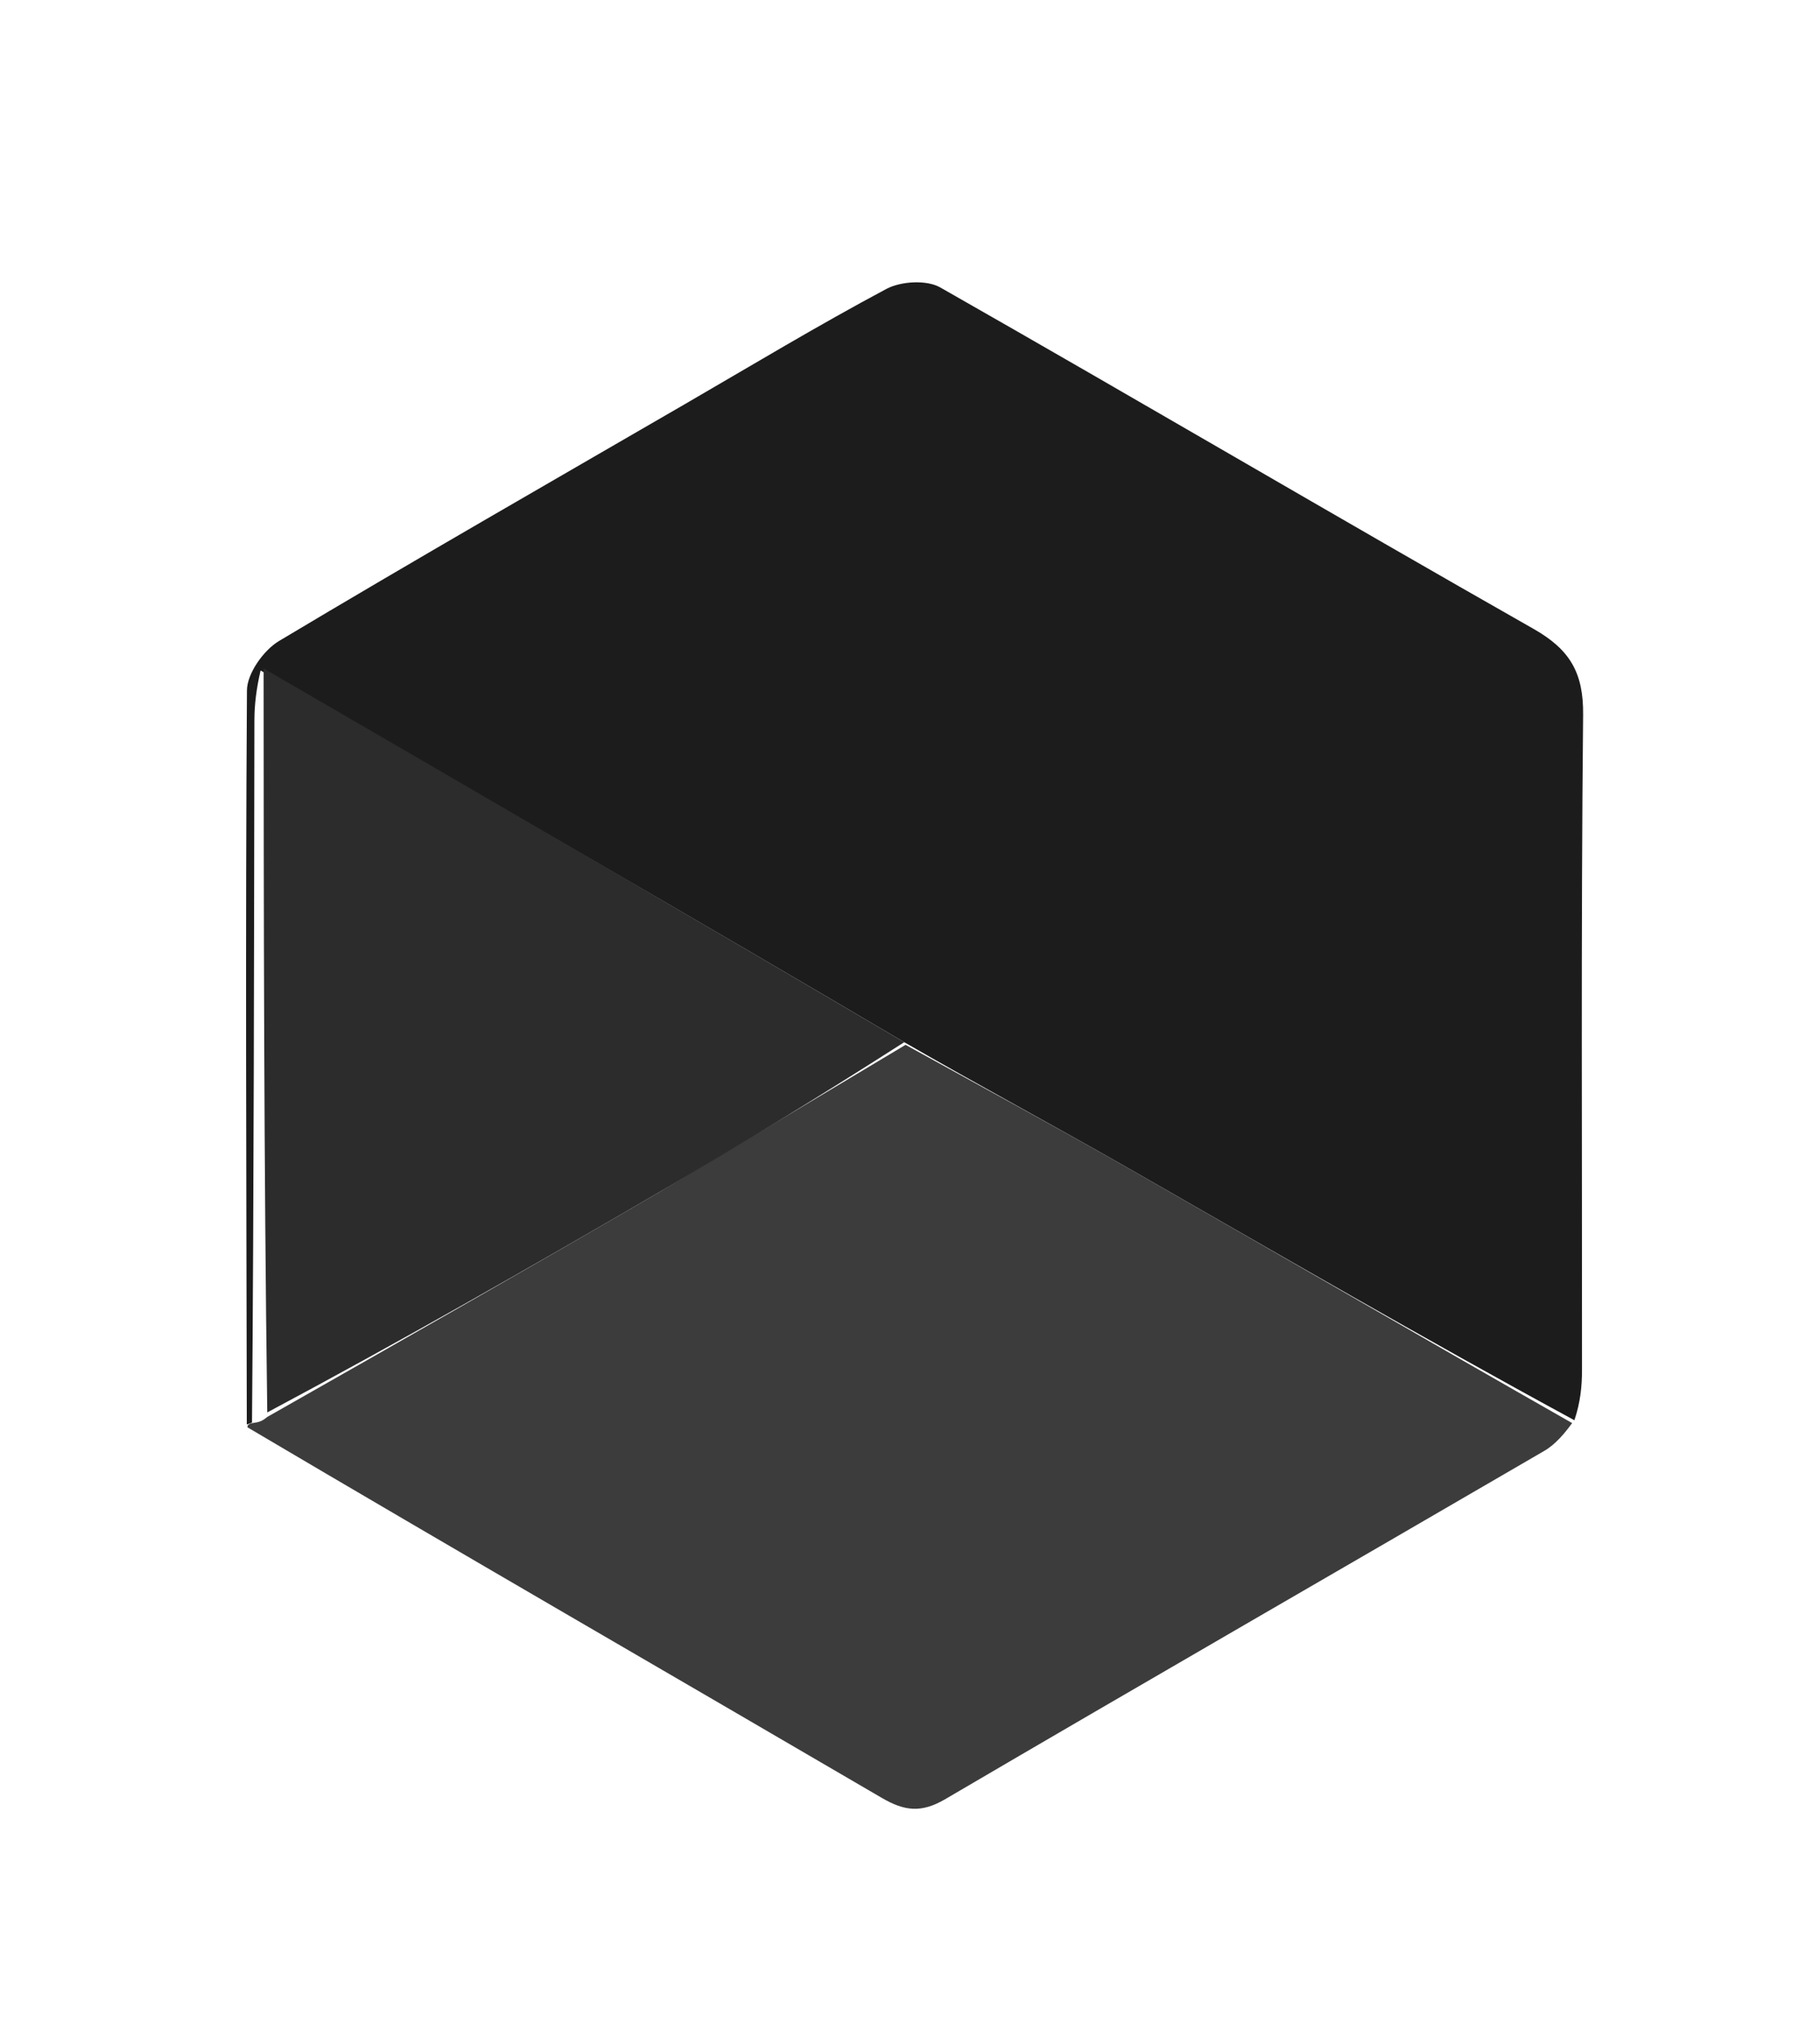 <svg version="1.1" id="Layer_1" xmlns="http://www.w3.org/2000/svg" xmlns:xlink="http://www.w3.org/1999/xlink" x="0px" y="0px"
	 width="200" viewBox="0 0 207 223" enable-background="new 0 0 207 223" xml:space="preserve">

<path fill="#1c1c1c" opacity="1" stroke="none" 
	d="
M28.071,158.089 
	C28.023,130.261 27.901,102.432 28.088,74.606 
	C28.101,72.687 29.974,70.042 31.733,68.991 
	C47.008,59.857 62.452,51.008 77.851,42.081 
	C85.477,37.659 93.033,33.103 100.807,28.957 
	C102.457,28.077 105.385,27.899 106.936,28.782 
	C129.488,41.616 151.848,54.789 174.409,67.606 
	C178.553,69.96 180.107,72.584 180.058,77.389 
	C179.808,102.218 179.948,127.05 179.931,151.88 
	C179.93,153.703 179.764,155.526 179.066,157.605 
	C161.73,148.201 145.031,138.492 128.263,128.904 
	C119.906,124.126 111.422,119.57 102.844,114.613 
	C78.455,100.245 54.219,86.178 29.637,72.343 
	C29.167,74.384 28.938,76.193 28.935,78.003 
	C28.892,104.602 28.879,131.201 28.662,157.871 
	C28.464,157.943 28.071,158.089 28.071,158.089 
z"/>
<path fill="#3c3c3c" opacity="1" stroke="none" 
	d="
M102.996,114.914 
	C111.422,119.57 119.906,124.126 128.263,128.904 
	C145.031,138.492 161.73,148.201 178.81,157.927 
	C177.994,159.038 176.964,160.318 175.637,161.09 
	C152.934,174.307 130.165,187.411 107.503,200.696 
	C104.794,202.284 102.878,202.06 100.293,200.549 
	C76.321,186.538 52.273,172.66 28.159,158.416 
	C28.071,158.089 28.464,157.943 28.897,157.898 
	C29.663,157.791 29.91,157.611 30.421,157.216 
	C45.464,148.67 60.193,140.281 74.839,131.75 
z"/>
<path fill="#2c2c2c" opacity="1" stroke="none" 
	d="
M102.844,114.613 
	C93.615,120.533 84.288,126.246 74.839,131.75 
	C60.193,140.281 45.464,148.67 30.398,156.717 
	C30.012,128.247 29.997,100.179 29.983,72.111 
	C54.219,86.178 78.455,100.245 102.844,114.613 
z"/>

</svg>